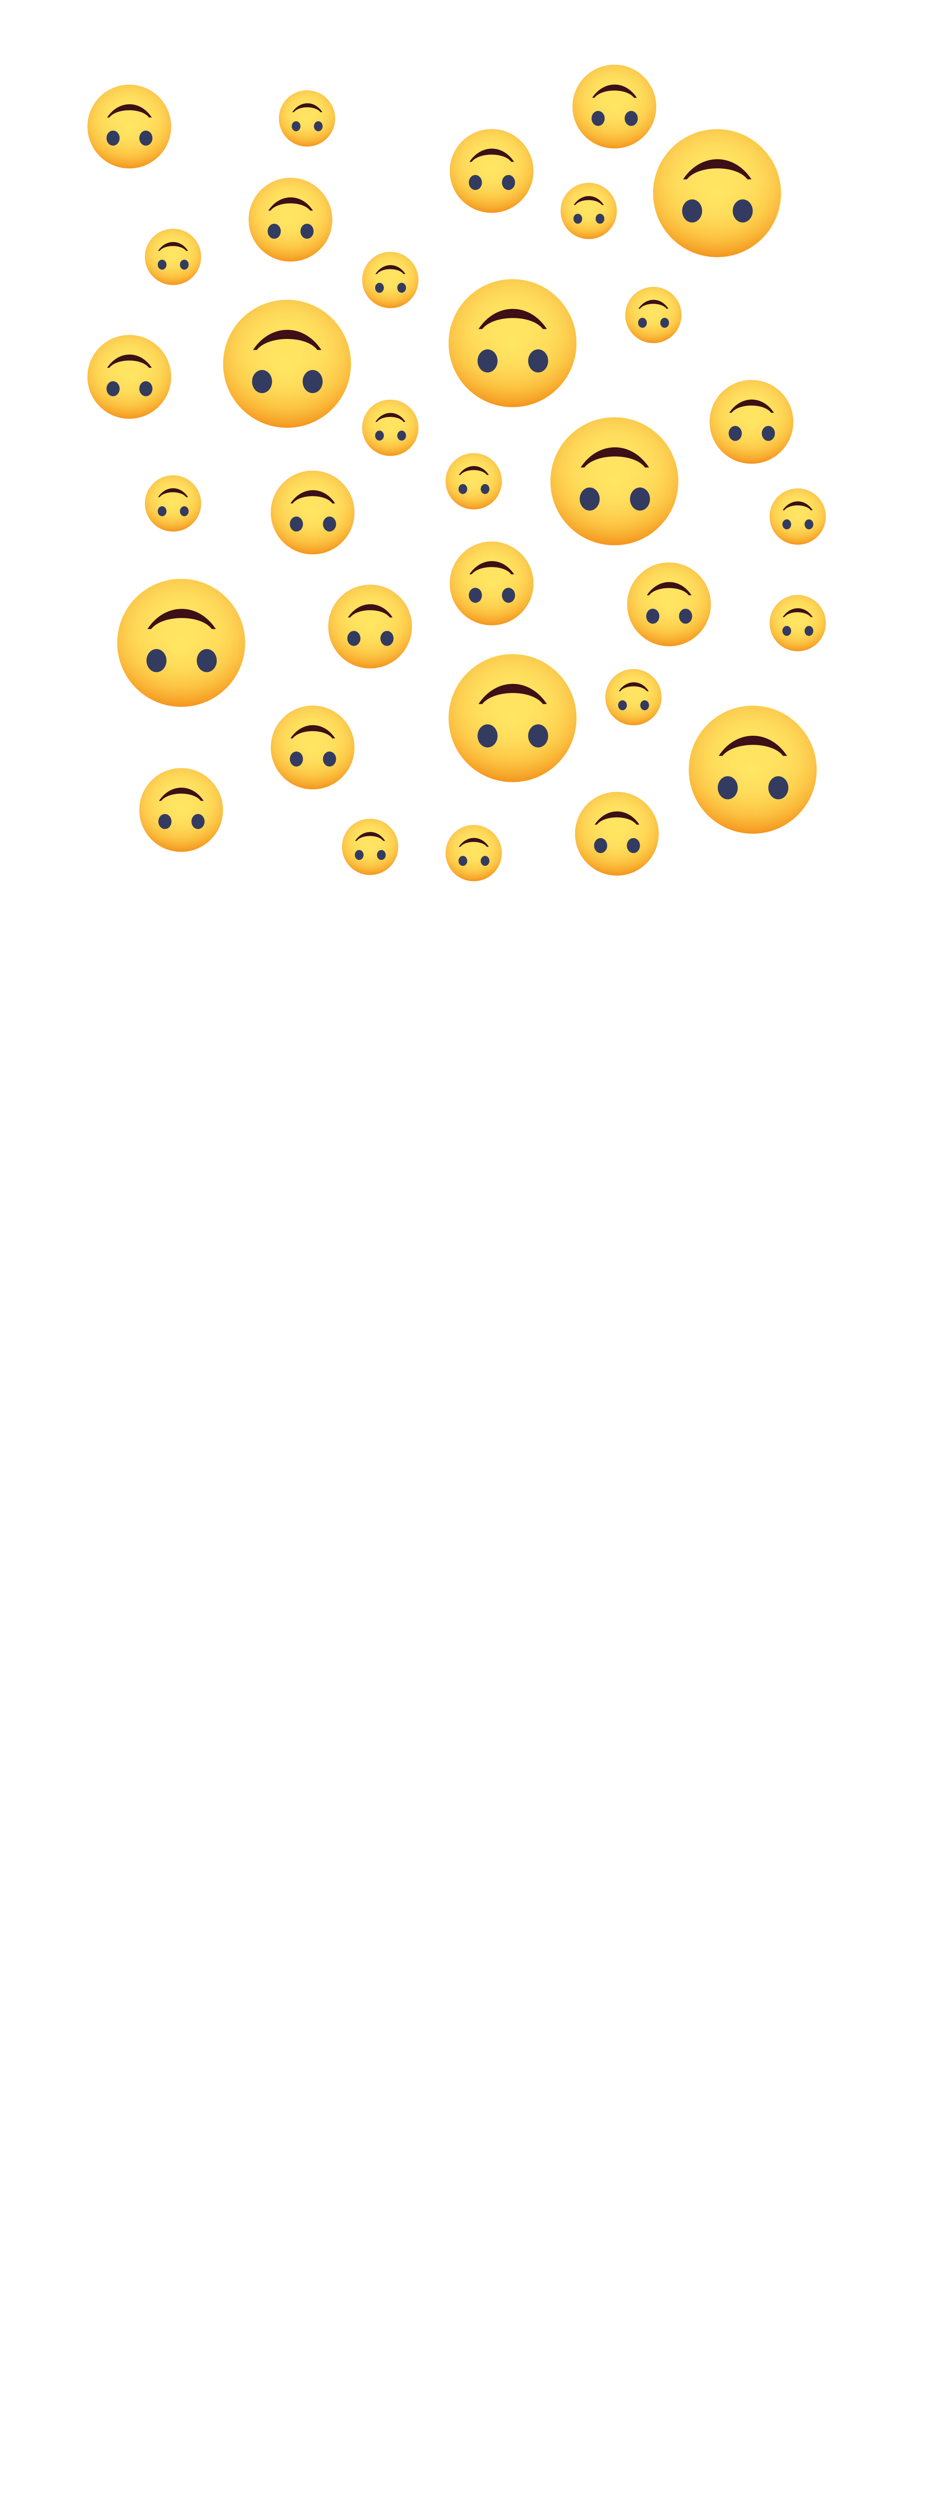 <?xml version="1.0" encoding="utf-8"?>
<!-- Generator: Adobe Illustrator 23.1.1, SVG Export Plug-In . SVG Version: 6.00 Build 0)  -->
<svg version="1.1" id="smileys" xmlns="http://www.w3.org/2000/svg" xmlns:xlink="http://www.w3.org/1999/xlink" x="0px" y="0px"
     viewBox="0 0 300 800" style="enable-background:new 0 0 300 300;" xml:space="preserve">
<style type="text/css">
	.st0{fill:url(#SVGID_1_);}
	.st1{fill:url(#SVGID_2_);}
	.st2{opacity:0.27;fill:url(#SVGID_3_);enable-background:new    ;}
	.st3{fill:#343B61;}
	.st4{fill:#3C1016;}
	.st5{fill:url(#SVGID_4_);}
	.st6{fill:url(#SVGID_5_);}
	.st7{opacity:0.27;fill:url(#SVGID_6_);enable-background:new    ;}
	.st8{fill:url(#SVGID_7_);}
	.st9{fill:url(#SVGID_8_);}
	.st10{opacity:0.27;fill:url(#SVGID_9_);enable-background:new    ;}
	.st11{fill:url(#SVGID_10_);}
	.st12{fill:url(#SVGID_11_);}
	.st13{opacity:0.27;fill:url(#SVGID_12_);enable-background:new    ;}
	.st14{fill:url(#SVGID_13_);}
	.st15{fill:url(#SVGID_14_);}
	.st16{opacity:0.27;fill:url(#SVGID_15_);enable-background:new    ;}
	.st17{fill:url(#SVGID_16_);}
	.st18{fill:url(#SVGID_17_);}
	.st19{opacity:0.27;fill:url(#SVGID_18_);enable-background:new    ;}
	.st20{fill:url(#SVGID_19_);}
	.st21{fill:url(#SVGID_20_);}
	.st22{opacity:0.27;fill:url(#SVGID_21_);enable-background:new    ;}
	.st23{fill:url(#SVGID_22_);}
	.st24{fill:url(#SVGID_23_);}
	.st25{opacity:0.27;fill:url(#SVGID_24_);enable-background:new    ;}
	.st26{fill:url(#SVGID_25_);}
	.st27{fill:url(#SVGID_26_);}
	.st28{opacity:0.27;fill:url(#SVGID_27_);enable-background:new    ;}
	.st29{fill:url(#SVGID_28_);}
	.st30{fill:url(#SVGID_29_);}
	.st31{opacity:0.27;fill:url(#SVGID_30_);enable-background:new    ;}
	.st32{fill:url(#SVGID_31_);}
	.st33{fill:url(#SVGID_32_);}
	.st34{opacity:0.27;fill:url(#SVGID_33_);enable-background:new    ;}
	.st35{fill:url(#SVGID_34_);}
	.st36{fill:url(#SVGID_35_);}
	.st37{opacity:0.27;fill:url(#SVGID_36_);enable-background:new    ;}
	.st38{fill:url(#SVGID_37_);}
	.st39{fill:url(#SVGID_38_);}
	.st40{opacity:0.27;fill:url(#SVGID_39_);enable-background:new    ;}
	.st41{fill:url(#SVGID_40_);}
	.st42{fill:url(#SVGID_41_);}
	.st43{opacity:0.27;fill:url(#SVGID_42_);enable-background:new    ;}
	.st44{fill:url(#SVGID_43_);}
	.st45{fill:url(#SVGID_44_);}
	.st46{opacity:0.27;fill:url(#SVGID_45_);enable-background:new    ;}
	.st47{fill:url(#SVGID_46_);}
	.st48{fill:url(#SVGID_47_);}
	.st49{opacity:0.27;fill:url(#SVGID_48_);enable-background:new    ;}
	.st50{fill:url(#SVGID_49_);}
	.st51{fill:url(#SVGID_50_);}
	.st52{opacity:0.27;fill:url(#SVGID_51_);enable-background:new    ;}
	.st53{fill:url(#SVGID_52_);}
	.st54{fill:url(#SVGID_53_);}
	.st55{opacity:0.27;fill:url(#SVGID_54_);enable-background:new    ;}
	.st56{fill:url(#SVGID_55_);}
	.st57{fill:url(#SVGID_56_);}
	.st58{opacity:0.27;fill:url(#SVGID_57_);enable-background:new    ;}
	.st59{fill:url(#SVGID_58_);}
	.st60{fill:url(#SVGID_59_);}
	.st61{opacity:0.27;fill:url(#SVGID_60_);enable-background:new    ;}
	.st62{fill:url(#SVGID_61_);}
	.st63{fill:url(#SVGID_62_);}
	.st64{opacity:0.27;fill:url(#SVGID_63_);enable-background:new    ;}
	.st65{fill:url(#SVGID_64_);}
	.st66{fill:url(#SVGID_65_);}
	.st67{opacity:0.27;fill:url(#SVGID_66_);enable-background:new    ;}
	.st68{fill:url(#SVGID_67_);}
	.st69{fill:url(#SVGID_68_);}
	.st70{opacity:0.27;fill:url(#SVGID_69_);enable-background:new    ;}
	.st71{fill:url(#SVGID_70_);}
	.st72{fill:url(#SVGID_71_);}
	.st73{opacity:0.27;fill:url(#SVGID_72_);enable-background:new    ;}
	.st74{fill:url(#SVGID_73_);}
	.st75{fill:url(#SVGID_74_);}
	.st76{opacity:0.27;fill:url(#SVGID_75_);enable-background:new    ;}
	.st77{fill:url(#SVGID_76_);}
	.st78{fill:url(#SVGID_77_);}
	.st79{opacity:0.27;fill:url(#SVGID_78_);enable-background:new    ;}
	.st80{fill:url(#SVGID_79_);}
	.st81{fill:url(#SVGID_80_);}
	.st82{opacity:0.27;fill:url(#SVGID_81_);enable-background:new    ;}
	.st83{fill:url(#SVGID_82_);}
	.st84{fill:url(#SVGID_83_);}
	.st85{opacity:0.27;fill:url(#SVGID_84_);enable-background:new    ;}
	.st86{fill:url(#SVGID_85_);}
	.st87{fill:url(#SVGID_86_);}
	.st88{opacity:0.27;fill:url(#SVGID_87_);enable-background:new    ;}
	.st89{fill:url(#SVGID_88_);}
	.st90{fill:url(#SVGID_89_);}
	.st91{opacity:0.27;fill:url(#SVGID_90_);enable-background:new    ;}
	.st92{fill:url(#SVGID_91_);}
	.st93{fill:url(#SVGID_92_);}
	.st94{opacity:0.27;fill:url(#SVGID_93_);enable-background:new    ;}
	.st95{fill:url(#SVGID_94_);}
	.st96{fill:url(#SVGID_95_);}
	.st97{opacity:0.27;fill:url(#SVGID_96_);enable-background:new    ;}
	.st98{fill:url(#SVGID_97_);}
	.st99{fill:url(#SVGID_98_);}
	.st100{opacity:0.27;fill:url(#SVGID_99_);enable-background:new    ;}
</style>
  <g class="smile">
		<linearGradient id="SVGID_1_" gradientUnits="userSpaceOnUse" x1="151.662" y1="38.019" x2="151.662" y2="20.012" gradientTransform="matrix(1 0 0 -1 0 302)">
		<stop  offset="0" style="stop-color:#FFE664"/>
      <stop  offset="0.252" style="stop-color:#FFE161"/>
      <stop  offset="0.461" style="stop-color:#FFD957"/>
      <stop  offset="0.655" style="stop-color:#FECB48"/>
      <stop  offset="0.839" style="stop-color:#FAB533"/>
      <stop  offset="1" style="stop-color:#F59C21"/>
	</linearGradient>
    <circle class="st0" cx="151.7" cy="273" r="9"/>
    <radialGradient id="SVGID_2_" cx="161.196" cy="33.053" r="7.938" gradientTransform="matrix(1.132 0 0 -1.132 -30.89 310.4)" gradientUnits="userSpaceOnUse">
		<stop  offset="0" style="stop-color:#FFE664"/>
      <stop  offset="0.92" style="stop-color:#FFE664;stop-opacity:8.018488e-02"/>
      <stop  offset="1" style="stop-color:#FFE664;stop-opacity:0"/>
	</radialGradient>
    <circle class="st1" cx="151.6" cy="273" r="9"/>
    <radialGradient id="SVGID_3_" cx="161.196" cy="33.041" r="7.938" gradientTransform="matrix(1.132 0 0 -1.132 -30.89 310.4)" gradientUnits="userSpaceOnUse">
		<stop  offset="0" style="stop-color:#FFE664;stop-opacity:0"/>
      <stop  offset="0.301" style="stop-color:#FFE161;stop-opacity:0.301"/>
      <stop  offset="0.486" style="stop-color:#FFDA5A;stop-opacity:0.486"/>
      <stop  offset="0.639" style="stop-color:#FECC4E;stop-opacity:0.639"/>
      <stop  offset="0.775" style="stop-color:#FAB73A;stop-opacity:0.775"/>
      <stop  offset="0.898" style="stop-color:#F59B27;stop-opacity:0.898"/>
      <stop  offset="1" style="stop-color:#F0801A"/>
	</radialGradient>
    <circle class="st2" cx="151.6" cy="273" r="9"/>
    <ellipse class="st3" cx="148.2" cy="275.5" rx="1.4" ry="1.6"/>
    <ellipse class="st3" cx="155.3" cy="275.5" rx="1.4" ry="1.6"/>
    <path class="st4" d="M146.9,271c2.4-3.7,7.1-3.9,9.6,0h-0.6c-1.6-2.1-6.9-2.1-8.5,0H146.9z"/>
</g>

  <g class="smile">
		<linearGradient id="SVGID_4_" gradientUnits="userSpaceOnUse" x1="202.848" y1="87.859" x2="202.848" y2="69.852" gradientTransform="matrix(1 0 0 -1 0 302)">
		<stop  offset="0" style="stop-color:#FFE664"/>
      <stop  offset="0.252" style="stop-color:#FFE161"/>
      <stop  offset="0.461" style="stop-color:#FFD957"/>
      <stop  offset="0.655" style="stop-color:#FECB48"/>
      <stop  offset="0.839" style="stop-color:#FAB533"/>
      <stop  offset="1" style="stop-color:#F59C21"/>
	</linearGradient>
    <circle class="st5" cx="202.8" cy="223.1" r="9"/>
    <radialGradient id="SVGID_5_" cx="206.397" cy="77.066" r="7.938" gradientTransform="matrix(1.132 0 0 -1.132 -30.89 310.4)" gradientUnits="userSpaceOnUse">
		<stop  offset="0" style="stop-color:#FFE664"/>
      <stop  offset="0.92" style="stop-color:#FFE664;stop-opacity:8.018488e-02"/>
      <stop  offset="1" style="stop-color:#FFE664;stop-opacity:0"/>
	</radialGradient>
    <circle class="st6" cx="202.8" cy="223.1" r="9"/>
    <radialGradient id="SVGID_6_" cx="206.397" cy="77.053" r="7.938" gradientTransform="matrix(1.132 0 0 -1.132 -30.89 310.4)" gradientUnits="userSpaceOnUse">
		<stop  offset="0" style="stop-color:#FFE664;stop-opacity:0"/>
      <stop  offset="0.301" style="stop-color:#FFE161;stop-opacity:0.301"/>
      <stop  offset="0.486" style="stop-color:#FFDA5A;stop-opacity:0.486"/>
      <stop  offset="0.639" style="stop-color:#FECC4E;stop-opacity:0.639"/>
      <stop  offset="0.775" style="stop-color:#FAB73A;stop-opacity:0.775"/>
      <stop  offset="0.898" style="stop-color:#F59B27;stop-opacity:0.898"/>
      <stop  offset="1" style="stop-color:#F0801A"/>
	</radialGradient>
    <circle class="st7" cx="202.8" cy="223.1" r="9"/>
    <ellipse class="st3" cx="199.3" cy="225.7" rx="1.4" ry="1.6"/>
    <ellipse class="st3" cx="206.4" cy="225.7" rx="1.4" ry="1.6"/>
    <path class="st4" d="M198.1,221.2c2.4-3.7,7.1-3.9,9.6,0h-0.6c-1.6-2.1-6.9-2.1-8.5,0H198.1z"/>
</g>

  <g class="smile">
		<linearGradient id="SVGID_7_" gradientUnits="userSpaceOnUse" x1="124.954" y1="174.091" x2="124.954" y2="156.084" gradientTransform="matrix(1 0 0 -1 0 302)">
		<stop  offset="0" style="stop-color:#FFE664"/>
      <stop  offset="0.252" style="stop-color:#FFE161"/>
      <stop  offset="0.461" style="stop-color:#FFD957"/>
      <stop  offset="0.655" style="stop-color:#FECB48"/>
      <stop  offset="0.839" style="stop-color:#FAB533"/>
      <stop  offset="1" style="stop-color:#F59C21"/>
	</linearGradient>
    <circle class="st8" cx="125" cy="136.9" r="9"/>
    <radialGradient id="SVGID_8_" cx="137.611" cy="153.215" r="7.938" gradientTransform="matrix(1.132 0 0 -1.132 -30.89 310.4)" gradientUnits="userSpaceOnUse">
		<stop  offset="0" style="stop-color:#FFE664"/>
      <stop  offset="0.92" style="stop-color:#FFE664;stop-opacity:8.018488e-02"/>
      <stop  offset="1" style="stop-color:#FFE664;stop-opacity:0"/>
	</radialGradient>
    <circle class="st9" cx="124.9" cy="136.9" r="9"/>
    <radialGradient id="SVGID_9_" cx="137.611" cy="153.203" r="7.938" gradientTransform="matrix(1.132 0 0 -1.132 -30.89 310.4)" gradientUnits="userSpaceOnUse">
		<stop  offset="0" style="stop-color:#FFE664;stop-opacity:0"/>
      <stop  offset="0.301" style="stop-color:#FFE161;stop-opacity:0.301"/>
      <stop  offset="0.486" style="stop-color:#FFDA5A;stop-opacity:0.486"/>
      <stop  offset="0.639" style="stop-color:#FECC4E;stop-opacity:0.639"/>
      <stop  offset="0.775" style="stop-color:#FAB73A;stop-opacity:0.775"/>
      <stop  offset="0.898" style="stop-color:#F59B27;stop-opacity:0.898"/>
      <stop  offset="1" style="stop-color:#F0801A"/>
	</radialGradient>
    <circle class="st10" cx="124.9" cy="136.9" r="9"/>
    <ellipse class="st3" cx="121.5" cy="139.4" rx="1.4" ry="1.6"/>
    <ellipse class="st3" cx="128.6" cy="139.4" rx="1.4" ry="1.6"/>
    <path class="st4" d="M120.2,135c2.4-3.7,7.1-3.9,9.6,0h-0.6c-1.6-2.1-6.9-2.1-8.5,0H120.2z"/>
</g>

  <g class="smile">
		<linearGradient id="SVGID_10_" gradientUnits="userSpaceOnUse" x1="255.426" y1="111.582" x2="255.426" y2="93.575" gradientTransform="matrix(1 0 0 -1 0 302)">
		<stop  offset="0" style="stop-color:#FFE664"/>
      <stop  offset="0.252" style="stop-color:#FFE161"/>
      <stop  offset="0.461" style="stop-color:#FFD957"/>
      <stop  offset="0.655" style="stop-color:#FECB48"/>
      <stop  offset="0.839" style="stop-color:#FAB533"/>
      <stop  offset="1" style="stop-color:#F59C21"/>
	</linearGradient>
    <circle class="st11" cx="255.4" cy="199.4" r="9"/>
    <radialGradient id="SVGID_11_" cx="252.828" cy="98.015" r="7.938" gradientTransform="matrix(1.132 0 0 -1.132 -30.89 310.4)" gradientUnits="userSpaceOnUse">
		<stop  offset="0" style="stop-color:#FFE664"/>
      <stop  offset="0.92" style="stop-color:#FFE664;stop-opacity:8.018488e-02"/>
      <stop  offset="1" style="stop-color:#FFE664;stop-opacity:0"/>
	</radialGradient>
    <circle class="st12" cx="255.4" cy="199.4" r="9"/>
    <radialGradient id="SVGID_12_" cx="252.828" cy="98.003" r="7.938" gradientTransform="matrix(1.132 0 0 -1.132 -30.89 310.4)" gradientUnits="userSpaceOnUse">
		<stop  offset="0" style="stop-color:#FFE664;stop-opacity:0"/>
      <stop  offset="0.301" style="stop-color:#FFE161;stop-opacity:0.301"/>
      <stop  offset="0.486" style="stop-color:#FFDA5A;stop-opacity:0.486"/>
      <stop  offset="0.639" style="stop-color:#FECC4E;stop-opacity:0.639"/>
      <stop  offset="0.775" style="stop-color:#FAB73A;stop-opacity:0.775"/>
      <stop  offset="0.898" style="stop-color:#F59B27;stop-opacity:0.898"/>
      <stop  offset="1" style="stop-color:#F0801A"/>
	</radialGradient>
    <circle class="st13" cx="255.4" cy="199.4" r="9"/>
    <ellipse class="st3" cx="251.9" cy="201.9" rx="1.4" ry="1.6"/>
    <ellipse class="st3" cx="259" cy="201.9" rx="1.4" ry="1.6"/>
    <path class="st4" d="M250.6,197.5c2.4-3.7,7.1-3.9,9.6,0h-0.6c-1.6-2.1-6.9-2.1-8.5,0H250.6z"/>
</g>

  <g class="smile">
		<linearGradient id="SVGID_13_" gradientUnits="userSpaceOnUse" x1="55.364" y1="228.778" x2="55.364" y2="210.771" gradientTransform="matrix(1 0 0 -1 0 302)">
		<stop  offset="0" style="stop-color:#FFE664"/>
      <stop  offset="0.252" style="stop-color:#FFE161"/>
      <stop  offset="0.461" style="stop-color:#FFD957"/>
      <stop  offset="0.655" style="stop-color:#FECB48"/>
      <stop  offset="0.839" style="stop-color:#FAB533"/>
      <stop  offset="1" style="stop-color:#F59C21"/>
	</linearGradient>
    <circle class="st14" cx="55.4" cy="82.2" r="9"/>
    <radialGradient id="SVGID_14_" cx="76.157" cy="201.509" r="7.938" gradientTransform="matrix(1.132 0 0 -1.132 -30.89 310.4)" gradientUnits="userSpaceOnUse">
		<stop  offset="0" style="stop-color:#FFE664"/>
      <stop  offset="0.92" style="stop-color:#FFE664;stop-opacity:8.018488e-02"/>
      <stop  offset="1" style="stop-color:#FFE664;stop-opacity:0"/>
	</radialGradient>
    <circle class="st15" cx="55.4" cy="82.2" r="9"/>
    <radialGradient id="SVGID_15_" cx="76.157" cy="201.497" r="7.938" gradientTransform="matrix(1.132 0 0 -1.132 -30.89 310.4)" gradientUnits="userSpaceOnUse">
		<stop  offset="0" style="stop-color:#FFE664;stop-opacity:0"/>
      <stop  offset="0.301" style="stop-color:#FFE161;stop-opacity:0.301"/>
      <stop  offset="0.486" style="stop-color:#FFDA5A;stop-opacity:0.486"/>
      <stop  offset="0.639" style="stop-color:#FECC4E;stop-opacity:0.639"/>
      <stop  offset="0.775" style="stop-color:#FAB73A;stop-opacity:0.775"/>
      <stop  offset="0.898" style="stop-color:#F59B27;stop-opacity:0.898"/>
      <stop  offset="1" style="stop-color:#F0801A"/>
	</radialGradient>
    <circle class="st16" cx="55.4" cy="82.2" r="9"/>
    <ellipse class="st3" cx="51.9" cy="84.7" rx="1.4" ry="1.6"/>
    <ellipse class="st3" cx="59" cy="84.7" rx="1.4" ry="1.6"/>
    <path class="st4" d="M50.6,80.3c2.4-3.7,7.1-3.9,9.6,0h-0.6c-1.6-2.1-6.9-2.1-8.5,0H50.6z"/>
</g>

  <g class="smile">
		<linearGradient id="SVGID_16_" gradientUnits="userSpaceOnUse" x1="188.508" y1="243.475" x2="188.508" y2="225.469" gradientTransform="matrix(1 0 0 -1 0 302)">
		<stop  offset="0" style="stop-color:#FFE664"/>
      <stop  offset="0.252" style="stop-color:#FFE161"/>
      <stop  offset="0.461" style="stop-color:#FFD957"/>
      <stop  offset="0.655" style="stop-color:#FECB48"/>
      <stop  offset="0.839" style="stop-color:#FAB533"/>
      <stop  offset="1" style="stop-color:#F59C21"/>
	</linearGradient>
    <circle class="st17" cx="188.5" cy="67.5" r="9"/>
    <radialGradient id="SVGID_17_" cx="193.734" cy="214.488" r="7.938" gradientTransform="matrix(1.132 0 0 -1.132 -30.89 310.4)" gradientUnits="userSpaceOnUse">
		<stop  offset="0" style="stop-color:#FFE664"/>
      <stop  offset="0.92" style="stop-color:#FFE664;stop-opacity:8.018488e-02"/>
      <stop  offset="1" style="stop-color:#FFE664;stop-opacity:0"/>
	</radialGradient>
    <circle class="st18" cx="188.5" cy="67.5" r="9"/>
    <radialGradient id="SVGID_18_" cx="193.734" cy="214.475" r="7.938" gradientTransform="matrix(1.132 0 0 -1.132 -30.89 310.4)" gradientUnits="userSpaceOnUse">
		<stop  offset="0" style="stop-color:#FFE664;stop-opacity:0"/>
      <stop  offset="0.301" style="stop-color:#FFE161;stop-opacity:0.301"/>
      <stop  offset="0.486" style="stop-color:#FFDA5A;stop-opacity:0.486"/>
      <stop  offset="0.639" style="stop-color:#FECC4E;stop-opacity:0.639"/>
      <stop  offset="0.775" style="stop-color:#FAB73A;stop-opacity:0.775"/>
      <stop  offset="0.898" style="stop-color:#F59B27;stop-opacity:0.898"/>
      <stop  offset="1" style="stop-color:#F0801A"/>
	</radialGradient>
    <circle class="st19" cx="188.5" cy="67.5" r="9"/>
    <ellipse class="st3" cx="185" cy="70" rx="1.4" ry="1.6"/>
    <ellipse class="st3" cx="192.1" cy="70" rx="1.4" ry="1.6"/>
    <path class="st4" d="M183.7,65.6c2.4-3.7,7.1-3.9,9.6,0h-0.6c-1.6-2.1-6.9-2.1-8.5,0H183.7z"/>
</g>

  <g class="smile">
		<linearGradient id="SVGID_19_" gradientUnits="userSpaceOnUse" x1="98.341" y1="273.114" x2="98.341" y2="255.107" gradientTransform="matrix(1 0 0 -1 0 302)">
		<stop  offset="0" style="stop-color:#FFE664"/>
      <stop  offset="0.252" style="stop-color:#FFE161"/>
      <stop  offset="0.461" style="stop-color:#FFD957"/>
      <stop  offset="0.655" style="stop-color:#FECB48"/>
      <stop  offset="0.839" style="stop-color:#FAB533"/>
      <stop  offset="1" style="stop-color:#F59C21"/>
	</linearGradient>
    <circle class="st20" cx="98.3" cy="37.9" r="9"/>
    <radialGradient id="SVGID_20_" cx="114.11" cy="240.661" r="7.938" gradientTransform="matrix(1.132 0 0 -1.132 -30.89 310.4)" gradientUnits="userSpaceOnUse">
		<stop  offset="0" style="stop-color:#FFE664"/>
      <stop  offset="0.92" style="stop-color:#FFE664;stop-opacity:8.018488e-02"/>
      <stop  offset="1" style="stop-color:#FFE664;stop-opacity:0"/>
	</radialGradient>
    <circle class="st21" cx="98.3" cy="37.9" r="9"/>
    <radialGradient id="SVGID_21_" cx="114.11" cy="240.649" r="7.938" gradientTransform="matrix(1.132 0 0 -1.132 -30.89 310.4)" gradientUnits="userSpaceOnUse">
		<stop  offset="0" style="stop-color:#FFE664;stop-opacity:0"/>
      <stop  offset="0.301" style="stop-color:#FFE161;stop-opacity:0.301"/>
      <stop  offset="0.486" style="stop-color:#FFDA5A;stop-opacity:0.486"/>
      <stop  offset="0.639" style="stop-color:#FECC4E;stop-opacity:0.639"/>
      <stop  offset="0.775" style="stop-color:#FAB73A;stop-opacity:0.775"/>
      <stop  offset="0.898" style="stop-color:#F59B27;stop-opacity:0.898"/>
      <stop  offset="1" style="stop-color:#F0801A"/>
	</radialGradient>
    <circle class="st22" cx="98.3" cy="37.9" r="9"/>
    <ellipse class="st3" cx="94.8" cy="40.4" rx="1.4" ry="1.6"/>
    <ellipse class="st3" cx="101.9" cy="40.4" rx="1.4" ry="1.6"/>
    <path class="st4" d="M93.6,35.9c2.4-3.7,7.1-3.9,9.6,0h-0.6c-1.6-2.1-6.9-2.1-8.5,0H93.6z"/>
</g>

  <g class="smile">
		<linearGradient id="SVGID_22_" gradientUnits="userSpaceOnUse" x1="124.954" y1="221.409" x2="124.954" y2="203.402" gradientTransform="matrix(1 0 0 -1 0 302)">
		<stop  offset="0" style="stop-color:#FFE664"/>
      <stop  offset="0.252" style="stop-color:#FFE161"/>
      <stop  offset="0.461" style="stop-color:#FFD957"/>
      <stop  offset="0.655" style="stop-color:#FECB48"/>
      <stop  offset="0.839" style="stop-color:#FAB533"/>
      <stop  offset="1" style="stop-color:#F59C21"/>
	</linearGradient>
    <circle class="st23" cx="125" cy="89.6" r="9"/>
    <radialGradient id="SVGID_23_" cx="137.611" cy="195.001" r="7.938" gradientTransform="matrix(1.132 0 0 -1.132 -30.89 310.4)" gradientUnits="userSpaceOnUse">
		<stop  offset="0" style="stop-color:#FFE664"/>
      <stop  offset="0.92" style="stop-color:#FFE664;stop-opacity:8.018488e-02"/>
      <stop  offset="1" style="stop-color:#FFE664;stop-opacity:0"/>
	</radialGradient>
    <circle class="st24" cx="124.9" cy="89.6" r="9"/>
    <radialGradient id="SVGID_24_" cx="137.611" cy="194.989" r="7.938" gradientTransform="matrix(1.132 0 0 -1.132 -30.89 310.4)" gradientUnits="userSpaceOnUse">
		<stop  offset="0" style="stop-color:#FFE664;stop-opacity:0"/>
      <stop  offset="0.301" style="stop-color:#FFE161;stop-opacity:0.301"/>
      <stop  offset="0.486" style="stop-color:#FFDA5A;stop-opacity:0.486"/>
      <stop  offset="0.639" style="stop-color:#FECC4E;stop-opacity:0.639"/>
      <stop  offset="0.775" style="stop-color:#FAB73A;stop-opacity:0.775"/>
      <stop  offset="0.898" style="stop-color:#F59B27;stop-opacity:0.898"/>
      <stop  offset="1" style="stop-color:#F0801A"/>
	</radialGradient>
    <circle class="st25" cx="124.9" cy="89.6" r="9"/>
    <ellipse class="st3" cx="121.5" cy="92.1" rx="1.4" ry="1.6"/>
    <ellipse class="st3" cx="128.6" cy="92.1" rx="1.4" ry="1.6"/>
    <path class="st4" d="M120.2,87.7c2.4-3.7,7.1-3.9,9.6,0h-0.6c-1.6-2.1-6.9-2.1-8.5,0H120.2z"/>
</g>

  <g class="smile">
		<linearGradient id="SVGID_25_" gradientUnits="userSpaceOnUse" x1="151.662" y1="157.03" x2="151.662" y2="139.024" gradientTransform="matrix(1 0 0 -1 0 302)">
		<stop  offset="0" style="stop-color:#FFE664"/>
      <stop  offset="0.252" style="stop-color:#FFE161"/>
      <stop  offset="0.461" style="stop-color:#FFD957"/>
      <stop  offset="0.655" style="stop-color:#FECB48"/>
      <stop  offset="0.839" style="stop-color:#FAB533"/>
      <stop  offset="1" style="stop-color:#F59C21"/>
	</linearGradient>
    <circle class="st26" cx="151.7" cy="154" r="9"/>
    <radialGradient id="SVGID_26_" cx="161.196" cy="138.15" r="7.938" gradientTransform="matrix(1.132 0 0 -1.132 -30.89 310.4)" gradientUnits="userSpaceOnUse">
		<stop  offset="0" style="stop-color:#FFE664"/>
      <stop  offset="0.92" style="stop-color:#FFE664;stop-opacity:8.018488e-02"/>
      <stop  offset="1" style="stop-color:#FFE664;stop-opacity:0"/>
	</radialGradient>
    <circle class="st27" cx="151.6" cy="154" r="9"/>
    <radialGradient id="SVGID_27_" cx="161.196" cy="138.137" r="7.938" gradientTransform="matrix(1.132 0 0 -1.132 -30.89 310.4)" gradientUnits="userSpaceOnUse">
		<stop  offset="0" style="stop-color:#FFE664;stop-opacity:0"/>
      <stop  offset="0.301" style="stop-color:#FFE161;stop-opacity:0.301"/>
      <stop  offset="0.486" style="stop-color:#FFDA5A;stop-opacity:0.486"/>
      <stop  offset="0.639" style="stop-color:#FECC4E;stop-opacity:0.639"/>
      <stop  offset="0.775" style="stop-color:#FAB73A;stop-opacity:0.775"/>
      <stop  offset="0.898" style="stop-color:#F59B27;stop-opacity:0.898"/>
      <stop  offset="1" style="stop-color:#F0801A"/>
	</radialGradient>
    <circle class="st28" cx="151.6" cy="154" r="9"/>
    <ellipse class="st3" cx="148.2" cy="156.5" rx="1.4" ry="1.6"/>
    <ellipse class="st3" cx="155.3" cy="156.5" rx="1.4" ry="1.6"/>
    <path class="st4" d="M146.9,152c2.4-3.7,7.1-3.9,9.6,0h-0.6c-1.6-2.1-6.9-2.1-8.5,0H146.9z"/>
</g>

  <g class="smile">
		<linearGradient id="SVGID_28_" gradientUnits="userSpaceOnUse" x1="209.188" y1="210.22" x2="209.188" y2="192.213" gradientTransform="matrix(1 0 0 -1 0 302)">
		<stop  offset="0" style="stop-color:#FFE664"/>
      <stop  offset="0.252" style="stop-color:#FFE161"/>
      <stop  offset="0.461" style="stop-color:#FFD957"/>
      <stop  offset="0.655" style="stop-color:#FECB48"/>
      <stop  offset="0.839" style="stop-color:#FAB533"/>
      <stop  offset="1" style="stop-color:#F59C21"/>
	</linearGradient>
    <circle class="st29" cx="209.2" cy="100.8" r="9"/>
    <radialGradient id="SVGID_29_" cx="211.996" cy="185.121" r="7.938" gradientTransform="matrix(1.132 0 0 -1.132 -30.89 310.4)" gradientUnits="userSpaceOnUse">
		<stop  offset="0" style="stop-color:#FFE664"/>
      <stop  offset="0.92" style="stop-color:#FFE664;stop-opacity:8.018488e-02"/>
      <stop  offset="1" style="stop-color:#FFE664;stop-opacity:0"/>
	</radialGradient>
    <circle class="st30" cx="209.2" cy="100.8" r="9"/>
    <radialGradient id="SVGID_30_" cx="211.996" cy="185.108" r="7.938" gradientTransform="matrix(1.132 0 0 -1.132 -30.89 310.4)" gradientUnits="userSpaceOnUse">
		<stop  offset="0" style="stop-color:#FFE664;stop-opacity:0"/>
      <stop  offset="0.301" style="stop-color:#FFE161;stop-opacity:0.301"/>
      <stop  offset="0.486" style="stop-color:#FFDA5A;stop-opacity:0.486"/>
      <stop  offset="0.639" style="stop-color:#FECC4E;stop-opacity:0.639"/>
      <stop  offset="0.775" style="stop-color:#FAB73A;stop-opacity:0.775"/>
      <stop  offset="0.898" style="stop-color:#F59B27;stop-opacity:0.898"/>
      <stop  offset="1" style="stop-color:#F0801A"/>
	</radialGradient>
    <circle class="st31" cx="209.2" cy="100.8" r="9"/>
    <ellipse class="st3" cx="205.7" cy="103.3" rx="1.4" ry="1.6"/>
    <ellipse class="st3" cx="212.8" cy="103.3" rx="1.4" ry="1.6"/>
    <path class="st4" d="M204.4,98.8c2.4-3.7,7.1-3.9,9.6,0h-0.6c-1.6-2.1-6.9-2.1-8.5,0H204.4z"/>
</g>

  <g class="smile">
		<linearGradient id="SVGID_31_" gradientUnits="userSpaceOnUse" x1="118.51" y1="39.959" x2="118.51" y2="21.952" gradientTransform="matrix(1 0 0 -1 0 302)">
		<stop  offset="0" style="stop-color:#FFE664"/>
      <stop  offset="0.252" style="stop-color:#FFE161"/>
      <stop  offset="0.461" style="stop-color:#FFD957"/>
      <stop  offset="0.655" style="stop-color:#FECB48"/>
      <stop  offset="0.839" style="stop-color:#FAB533"/>
      <stop  offset="1" style="stop-color:#F59C21"/>
	</linearGradient>
    <circle class="st32" cx="118.5" cy="271" r="9"/>
    <radialGradient id="SVGID_32_" cx="131.92" cy="34.766" r="7.938" gradientTransform="matrix(1.132 0 0 -1.132 -30.89 310.4)" gradientUnits="userSpaceOnUse">
		<stop  offset="0" style="stop-color:#FFE664"/>
      <stop  offset="0.92" style="stop-color:#FFE664;stop-opacity:8.018488e-02"/>
      <stop  offset="1" style="stop-color:#FFE664;stop-opacity:0"/>
	</radialGradient>
    <circle class="st33" cx="118.5" cy="271" r="9"/>
    <radialGradient id="SVGID_33_" cx="131.92" cy="34.754" r="7.938" gradientTransform="matrix(1.132 0 0 -1.132 -30.89 310.4)" gradientUnits="userSpaceOnUse">
		<stop  offset="0" style="stop-color:#FFE664;stop-opacity:0"/>
      <stop  offset="0.301" style="stop-color:#FFE161;stop-opacity:0.301"/>
      <stop  offset="0.486" style="stop-color:#FFDA5A;stop-opacity:0.486"/>
      <stop  offset="0.639" style="stop-color:#FECC4E;stop-opacity:0.639"/>
      <stop  offset="0.775" style="stop-color:#FAB73A;stop-opacity:0.775"/>
      <stop  offset="0.898" style="stop-color:#F59B27;stop-opacity:0.898"/>
      <stop  offset="1" style="stop-color:#F0801A"/>
	</radialGradient>
    <circle class="st34" cx="118.5" cy="271" r="9"/>
    <ellipse class="st3" cx="115" cy="273.6" rx="1.4" ry="1.6"/>
    <ellipse class="st3" cx="122.1" cy="273.6" rx="1.4" ry="1.6"/>
    <path class="st4" d="M113.7,269.1c2.4-3.7,7.1-3.9,9.6,0h-0.6c-1.6-2.1-6.9-2.1-8.5,0H113.7z"/>
</g>

  <g class="smile">
		<linearGradient id="SVGID_34_" gradientUnits="userSpaceOnUse" x1="55.364" y1="149.914" x2="55.364" y2="131.907" gradientTransform="matrix(1 0 0 -1 0 302)">
		<stop  offset="0" style="stop-color:#FFE664"/>
      <stop  offset="0.252" style="stop-color:#FFE161"/>
      <stop  offset="0.461" style="stop-color:#FFD957"/>
      <stop  offset="0.655" style="stop-color:#FECB48"/>
      <stop  offset="0.839" style="stop-color:#FAB533"/>
      <stop  offset="1" style="stop-color:#F59C21"/>
	</linearGradient>
    <circle class="st35" cx="55.4" cy="161.1" r="9"/>
    <radialGradient id="SVGID_35_" cx="76.157" cy="131.865" r="7.938" gradientTransform="matrix(1.132 0 0 -1.132 -30.89 310.4)" gradientUnits="userSpaceOnUse">
		<stop  offset="0" style="stop-color:#FFE664"/>
      <stop  offset="0.92" style="stop-color:#FFE664;stop-opacity:8.018488e-02"/>
      <stop  offset="1" style="stop-color:#FFE664;stop-opacity:0"/>
	</radialGradient>
    <circle class="st36" cx="55.4" cy="161.1" r="9"/>
    <radialGradient id="SVGID_36_" cx="76.157" cy="131.853" r="7.938" gradientTransform="matrix(1.132 0 0 -1.132 -30.89 310.4)" gradientUnits="userSpaceOnUse">
		<stop  offset="0" style="stop-color:#FFE664;stop-opacity:0"/>
      <stop  offset="0.301" style="stop-color:#FFE161;stop-opacity:0.301"/>
      <stop  offset="0.486" style="stop-color:#FFDA5A;stop-opacity:0.486"/>
      <stop  offset="0.639" style="stop-color:#FECC4E;stop-opacity:0.639"/>
      <stop  offset="0.775" style="stop-color:#FAB73A;stop-opacity:0.775"/>
      <stop  offset="0.898" style="stop-color:#F59B27;stop-opacity:0.898"/>
      <stop  offset="1" style="stop-color:#F0801A"/>
	</radialGradient>
    <circle class="st37" cx="55.4" cy="161.1" r="9"/>
    <ellipse class="st3" cx="51.9" cy="163.6" rx="1.4" ry="1.6"/>
    <ellipse class="st3" cx="59" cy="163.6" rx="1.4" ry="1.6"/>
    <path class="st4" d="M50.6,159.1c2.4-3.7,7.1-3.9,9.6,0h-0.6c-1.6-2.1-6.9-2.1-8.5,0H50.6z"/>
</g>

  <g class="smile">
		<linearGradient id="SVGID_37_" gradientUnits="userSpaceOnUse" x1="255.426" y1="145.716" x2="255.426" y2="127.709" gradientTransform="matrix(1 0 0 -1 0 302)">
		<stop  offset="0" style="stop-color:#FFE664"/>
      <stop  offset="0.252" style="stop-color:#FFE161"/>
      <stop  offset="0.461" style="stop-color:#FFD957"/>
      <stop  offset="0.655" style="stop-color:#FECB48"/>
      <stop  offset="0.839" style="stop-color:#FAB533"/>
      <stop  offset="1" style="stop-color:#F59C21"/>
	</linearGradient>
    <circle class="st38" cx="255.4" cy="165.3" r="9"/>
    <radialGradient id="SVGID_38_" cx="252.828" cy="128.159" r="7.938" gradientTransform="matrix(1.132 0 0 -1.132 -30.89 310.4)" gradientUnits="userSpaceOnUse">
		<stop  offset="0" style="stop-color:#FFE664"/>
      <stop  offset="0.92" style="stop-color:#FFE664;stop-opacity:8.018488e-02"/>
      <stop  offset="1" style="stop-color:#FFE664;stop-opacity:0"/>
	</radialGradient>
    <circle class="st39" cx="255.4" cy="165.3" r="9"/>
    <radialGradient id="SVGID_39_" cx="252.828" cy="128.146" r="7.938" gradientTransform="matrix(1.132 0 0 -1.132 -30.89 310.4)" gradientUnits="userSpaceOnUse">
		<stop  offset="0" style="stop-color:#FFE664;stop-opacity:0"/>
      <stop  offset="0.301" style="stop-color:#FFE161;stop-opacity:0.301"/>
      <stop  offset="0.486" style="stop-color:#FFDA5A;stop-opacity:0.486"/>
      <stop  offset="0.639" style="stop-color:#FECC4E;stop-opacity:0.639"/>
      <stop  offset="0.775" style="stop-color:#FAB73A;stop-opacity:0.775"/>
      <stop  offset="0.898" style="stop-color:#F59B27;stop-opacity:0.898"/>
      <stop  offset="1" style="stop-color:#F0801A"/>
	</radialGradient>
    <circle class="st40" cx="255.4" cy="165.3" r="9"/>
    <ellipse class="st3" cx="251.9" cy="167.8" rx="1.4" ry="1.6"/>
    <ellipse class="st3" cx="259" cy="167.8" rx="1.4" ry="1.6"/>
    <path class="st4" d="M250.6,163.3c2.4-3.7,7.1-3.9,9.6,0h-0.6c-1.6-2.1-6.9-2.1-8.5,0H250.6z"/>
</g>

  <g class="smile">
		<linearGradient id="SVGID_40_" gradientUnits="userSpaceOnUse" x1="164.103" y1="92.712" x2="164.103" y2="51.763" gradientTransform="matrix(1 0 0 -1 0 302)">
		<stop  offset="0" style="stop-color:#FFE664"/>
      <stop  offset="0.252" style="stop-color:#FFE161"/>
      <stop  offset="0.461" style="stop-color:#FFD957"/>
      <stop  offset="0.655" style="stop-color:#FECB48"/>
      <stop  offset="0.839" style="stop-color:#FAB533"/>
      <stop  offset="1" style="stop-color:#F59C21"/>
	</linearGradient>
    <circle class="st41" cx="164.1" cy="229.8" r="20.5"/>
    <radialGradient id="SVGID_41_" cx="172.167" cy="71.238" r="18.053" gradientTransform="matrix(1.132 0 0 -1.132 -30.89 310.4)" gradientUnits="userSpaceOnUse">
		<stop  offset="0" style="stop-color:#FFE664"/>
      <stop  offset="0.92" style="stop-color:#FFE664;stop-opacity:8.018488e-02"/>
      <stop  offset="1" style="stop-color:#FFE664;stop-opacity:0"/>
	</radialGradient>
    <circle class="st42" cx="164.1" cy="229.7" r="20.4"/>
    <radialGradient id="SVGID_42_" cx="172.167" cy="71.21" r="18.053" gradientTransform="matrix(1.132 0 0 -1.132 -30.89 310.4)" gradientUnits="userSpaceOnUse">
		<stop  offset="0" style="stop-color:#FFE664;stop-opacity:0"/>
      <stop  offset="0.301" style="stop-color:#FFE161;stop-opacity:0.301"/>
      <stop  offset="0.486" style="stop-color:#FFDA5A;stop-opacity:0.486"/>
      <stop  offset="0.639" style="stop-color:#FECC4E;stop-opacity:0.639"/>
      <stop  offset="0.775" style="stop-color:#FAB73A;stop-opacity:0.775"/>
      <stop  offset="0.898" style="stop-color:#F59B27;stop-opacity:0.898"/>
      <stop  offset="1" style="stop-color:#F0801A"/>
	</radialGradient>
    <circle class="st43" cx="164.1" cy="229.8" r="20.4"/>
    <ellipse class="st3" cx="156.1" cy="235.5" rx="3.2" ry="3.7"/>
    <ellipse class="st3" cx="172.3" cy="235.5" rx="3.2" ry="3.7"/>
    <path class="st4" d="M153.2,225.3c5.5-8.4,16.1-8.8,21.9,0h-1.3c-3.5-4.7-15.7-4.7-19.4,0H153.2z"/>
</g>

  <g class="smile">
		<linearGradient id="SVGID_43_" gradientUnits="userSpaceOnUse" x1="241.004" y1="76.136" x2="241.004" y2="35.187" gradientTransform="matrix(1 0 0 -1 0 302)">
		<stop  offset="0" style="stop-color:#FFE664"/>
      <stop  offset="0.252" style="stop-color:#FFE161"/>
      <stop  offset="0.461" style="stop-color:#FFD957"/>
      <stop  offset="0.655" style="stop-color:#FECB48"/>
      <stop  offset="0.839" style="stop-color:#FAB533"/>
      <stop  offset="1" style="stop-color:#F59C21"/>
	</linearGradient>
    <circle class="st44" cx="241" cy="246.3" r="20.5"/>
    <radialGradient id="SVGID_44_" cx="240.076" cy="56.6" r="18.053" gradientTransform="matrix(1.132 0 0 -1.132 -30.89 310.4)" gradientUnits="userSpaceOnUse">
		<stop  offset="0" style="stop-color:#FFE664"/>
      <stop  offset="0.92" style="stop-color:#FFE664;stop-opacity:8.018488e-02"/>
      <stop  offset="1" style="stop-color:#FFE664;stop-opacity:0"/>
	</radialGradient>
    <circle class="st45" cx="241" cy="246.3" r="20.4"/>
    <radialGradient id="SVGID_45_" cx="240.076" cy="56.572" r="18.053" gradientTransform="matrix(1.132 0 0 -1.132 -30.89 310.4)" gradientUnits="userSpaceOnUse">
		<stop  offset="0" style="stop-color:#FFE664;stop-opacity:0"/>
      <stop  offset="0.301" style="stop-color:#FFE161;stop-opacity:0.301"/>
      <stop  offset="0.486" style="stop-color:#FFDA5A;stop-opacity:0.486"/>
      <stop  offset="0.639" style="stop-color:#FECC4E;stop-opacity:0.639"/>
      <stop  offset="0.775" style="stop-color:#FAB73A;stop-opacity:0.775"/>
      <stop  offset="0.898" style="stop-color:#F59B27;stop-opacity:0.898"/>
      <stop  offset="1" style="stop-color:#F0801A"/>
	</radialGradient>
    <circle class="st46" cx="241" cy="246.3" r="20.4"/>
    <ellipse class="st3" cx="233" cy="252.1" rx="3.2" ry="3.7"/>
    <ellipse class="st3" cx="249.2" cy="252.1" rx="3.2" ry="3.7"/>
    <path class="st4" d="M230.1,241.9c5.5-8.4,16.1-8.8,21.9,0h-1.3c-3.5-4.7-15.7-4.7-19.4,0H230.1z"/>
</g>

  <g class="smile">
		<linearGradient id="SVGID_46_" gradientUnits="userSpaceOnUse" x1="58.042" y1="116.743" x2="58.042" y2="75.794" gradientTransform="matrix(1 0 0 -1 0 302)">
		<stop  offset="0" style="stop-color:#FFE664"/>
      <stop  offset="0.252" style="stop-color:#FFE161"/>
      <stop  offset="0.461" style="stop-color:#FFD957"/>
      <stop  offset="0.655" style="stop-color:#FECB48"/>
      <stop  offset="0.839" style="stop-color:#FAB533"/>
      <stop  offset="1" style="stop-color:#F59C21"/>
	</linearGradient>
    <circle class="st47" cx="58" cy="205.7" r="20.5"/>
    <radialGradient id="SVGID_47_" cx="78.506" cy="92.459" r="18.053" gradientTransform="matrix(1.132 0 0 -1.132 -30.89 310.4)" gradientUnits="userSpaceOnUse">
		<stop  offset="0" style="stop-color:#FFE664"/>
      <stop  offset="0.92" style="stop-color:#FFE664;stop-opacity:8.018488e-02"/>
      <stop  offset="1" style="stop-color:#FFE664;stop-opacity:0"/>
	</radialGradient>
    <circle class="st48" cx="58" cy="205.7" r="20.4"/>
    <radialGradient id="SVGID_48_" cx="78.506" cy="92.431" r="18.053" gradientTransform="matrix(1.132 0 0 -1.132 -30.89 310.4)" gradientUnits="userSpaceOnUse">
		<stop  offset="0" style="stop-color:#FFE664;stop-opacity:0"/>
      <stop  offset="0.301" style="stop-color:#FFE161;stop-opacity:0.301"/>
      <stop  offset="0.486" style="stop-color:#FFDA5A;stop-opacity:0.486"/>
      <stop  offset="0.639" style="stop-color:#FECC4E;stop-opacity:0.639"/>
      <stop  offset="0.775" style="stop-color:#FAB73A;stop-opacity:0.775"/>
      <stop  offset="0.898" style="stop-color:#F59B27;stop-opacity:0.898"/>
      <stop  offset="1" style="stop-color:#F0801A"/>
	</radialGradient>
    <circle class="st49" cx="58" cy="205.7" r="20.4"/>
    <ellipse class="st3" cx="50.1" cy="211.4" rx="3.2" ry="3.7"/>
    <ellipse class="st3" cx="66.2" cy="211.4" rx="3.2" ry="3.7"/>
    <path class="st4" d="M47.2,201.3c5.5-8.4,16.1-8.8,21.9,0h-1.3c-3.5-4.7-15.7-4.7-19.4,0H47.2z"/>
</g>

  <g class="smile">
		<linearGradient id="SVGID_49_" gradientUnits="userSpaceOnUse" x1="164.103" y1="212.716" x2="164.103" y2="171.767" gradientTransform="matrix(1 0 0 -1 0 302)">
		<stop  offset="0" style="stop-color:#FFE664"/>
      <stop  offset="0.252" style="stop-color:#FFE161"/>
      <stop  offset="0.461" style="stop-color:#FFD957"/>
      <stop  offset="0.655" style="stop-color:#FECB48"/>
      <stop  offset="0.839" style="stop-color:#FAB533"/>
      <stop  offset="1" style="stop-color:#F59C21"/>
	</linearGradient>
    <circle class="st50" cx="164.1" cy="109.8" r="20.5"/>
    <radialGradient id="SVGID_50_" cx="172.167" cy="177.21" r="18.053" gradientTransform="matrix(1.132 0 0 -1.132 -30.89 310.4)" gradientUnits="userSpaceOnUse">
		<stop  offset="0" style="stop-color:#FFE664"/>
      <stop  offset="0.92" style="stop-color:#FFE664;stop-opacity:8.018488e-02"/>
      <stop  offset="1" style="stop-color:#FFE664;stop-opacity:0"/>
	</radialGradient>
    <circle class="st51" cx="164.1" cy="109.7" r="20.4"/>
    <radialGradient id="SVGID_51_" cx="172.167" cy="177.182" r="18.053" gradientTransform="matrix(1.132 0 0 -1.132 -30.89 310.4)" gradientUnits="userSpaceOnUse">
		<stop  offset="0" style="stop-color:#FFE664;stop-opacity:0"/>
      <stop  offset="0.301" style="stop-color:#FFE161;stop-opacity:0.301"/>
      <stop  offset="0.486" style="stop-color:#FFDA5A;stop-opacity:0.486"/>
      <stop  offset="0.639" style="stop-color:#FECC4E;stop-opacity:0.639"/>
      <stop  offset="0.775" style="stop-color:#FAB73A;stop-opacity:0.775"/>
      <stop  offset="0.898" style="stop-color:#F59B27;stop-opacity:0.898"/>
      <stop  offset="1" style="stop-color:#F0801A"/>
	</radialGradient>
    <circle class="st52" cx="164.1" cy="109.8" r="20.4"/>
    <ellipse class="st3" cx="156.1" cy="115.5" rx="3.2" ry="3.7"/>
    <ellipse class="st3" cx="172.3" cy="115.5" rx="3.2" ry="3.7"/>
    <path class="st4" d="M153.2,105.3c5.5-8.4,16.1-8.8,21.9,0h-1.3c-3.5-4.7-15.7-4.7-19.4,0H153.2z"/>
</g>

  <g class="smile">
		<linearGradient id="SVGID_52_" gradientUnits="userSpaceOnUse" x1="91.885" y1="206.077" x2="91.885" y2="165.128" gradientTransform="matrix(1 0 0 -1 0 302)">
		<stop  offset="0" style="stop-color:#FFE664"/>
      <stop  offset="0.252" style="stop-color:#FFE161"/>
      <stop  offset="0.461" style="stop-color:#FFD957"/>
      <stop  offset="0.655" style="stop-color:#FECB48"/>
      <stop  offset="0.839" style="stop-color:#FAB533"/>
      <stop  offset="1" style="stop-color:#F59C21"/>
	</linearGradient>
    <circle class="st53" cx="91.9" cy="116.4" r="20.5"/>
    <radialGradient id="SVGID_53_" cx="108.392" cy="171.348" r="18.053" gradientTransform="matrix(1.132 0 0 -1.132 -30.89 310.4)" gradientUnits="userSpaceOnUse">
		<stop  offset="0" style="stop-color:#FFE664"/>
      <stop  offset="0.92" style="stop-color:#FFE664;stop-opacity:8.018488e-02"/>
      <stop  offset="1" style="stop-color:#FFE664;stop-opacity:0"/>
	</radialGradient>
    <circle class="st54" cx="91.9" cy="116.4" r="20.4"/>
    <radialGradient id="SVGID_54_" cx="108.392" cy="171.32" r="18.053" gradientTransform="matrix(1.132 0 0 -1.132 -30.89 310.4)" gradientUnits="userSpaceOnUse">
		<stop  offset="0" style="stop-color:#FFE664;stop-opacity:0"/>
      <stop  offset="0.301" style="stop-color:#FFE161;stop-opacity:0.301"/>
      <stop  offset="0.486" style="stop-color:#FFDA5A;stop-opacity:0.486"/>
      <stop  offset="0.639" style="stop-color:#FECC4E;stop-opacity:0.639"/>
      <stop  offset="0.775" style="stop-color:#FAB73A;stop-opacity:0.775"/>
      <stop  offset="0.898" style="stop-color:#F59B27;stop-opacity:0.898"/>
      <stop  offset="1" style="stop-color:#F0801A"/>
	</radialGradient>
    <circle class="st55" cx="91.9" cy="116.4" r="20.4"/>
    <ellipse class="st3" cx="83.9" cy="122.1" rx="3.2" ry="3.7"/>
    <ellipse class="st3" cx="100.1" cy="122.1" rx="3.2" ry="3.7"/>
    <path class="st4" d="M81,112c5.5-8.4,16.1-8.8,21.9,0h-1.3c-3.5-4.7-15.7-4.7-19.4,0H81z"/>
</g>

  <g class="smile">
		<linearGradient id="SVGID_55_" gradientUnits="userSpaceOnUse" x1="196.748" y1="168.501" x2="196.748" y2="127.552" gradientTransform="matrix(1 0 0 -1 0 302)">
		<stop  offset="0" style="stop-color:#FFE664"/>
      <stop  offset="0.252" style="stop-color:#FFE161"/>
      <stop  offset="0.461" style="stop-color:#FFD957"/>
      <stop  offset="0.655" style="stop-color:#FECB48"/>
      <stop  offset="0.839" style="stop-color:#FAB533"/>
      <stop  offset="1" style="stop-color:#F59C21"/>
	</linearGradient>
    <circle class="st56" cx="196.7" cy="154" r="20.5"/>
    <radialGradient id="SVGID_56_" cx="200.995" cy="138.166" r="18.053" gradientTransform="matrix(1.132 0 0 -1.132 -30.89 310.4)" gradientUnits="userSpaceOnUse">
		<stop  offset="0" style="stop-color:#FFE664"/>
      <stop  offset="0.92" style="stop-color:#FFE664;stop-opacity:8.018488e-02"/>
      <stop  offset="1" style="stop-color:#FFE664;stop-opacity:0"/>
	</radialGradient>
    <circle class="st57" cx="196.7" cy="153.9" r="20.4"/>
    <radialGradient id="SVGID_57_" cx="200.995" cy="138.137" r="18.053" gradientTransform="matrix(1.132 0 0 -1.132 -30.89 310.4)" gradientUnits="userSpaceOnUse">
		<stop  offset="0" style="stop-color:#FFE664;stop-opacity:0"/>
      <stop  offset="0.301" style="stop-color:#FFE161;stop-opacity:0.301"/>
      <stop  offset="0.486" style="stop-color:#FFDA5A;stop-opacity:0.486"/>
      <stop  offset="0.639" style="stop-color:#FECC4E;stop-opacity:0.639"/>
      <stop  offset="0.775" style="stop-color:#FAB73A;stop-opacity:0.775"/>
      <stop  offset="0.898" style="stop-color:#F59B27;stop-opacity:0.898"/>
      <stop  offset="1" style="stop-color:#F0801A"/>
	</radialGradient>
    <circle class="st58" cx="196.7" cy="154" r="20.4"/>
    <ellipse class="st3" cx="188.8" cy="159.7" rx="3.2" ry="3.7"/>
    <ellipse class="st3" cx="204.9" cy="159.7" rx="3.2" ry="3.7"/>
    <path class="st4" d="M185.9,149.6c5.5-8.4,16.1-8.8,21.9,0h-1.3c-3.5-4.7-15.7-4.7-19.4,0H185.9z"/>
</g>

  <g class="smile">
		<linearGradient id="SVGID_58_" gradientUnits="userSpaceOnUse" x1="229.576" y1="260.66" x2="229.576" y2="219.711" gradientTransform="matrix(1 0 0 -1 0 302)">
		<stop  offset="0" style="stop-color:#FFE664"/>
      <stop  offset="0.252" style="stop-color:#FFE161"/>
      <stop  offset="0.461" style="stop-color:#FFD957"/>
      <stop  offset="0.655" style="stop-color:#FECB48"/>
      <stop  offset="0.839" style="stop-color:#FAB533"/>
      <stop  offset="1" style="stop-color:#F59C21"/>
	</linearGradient>
    <circle class="st59" cx="229.6" cy="61.8" r="20.5"/>
    <radialGradient id="SVGID_59_" cx="229.985" cy="219.549" r="18.053" gradientTransform="matrix(1.132 0 0 -1.132 -30.89 310.4)" gradientUnits="userSpaceOnUse">
		<stop  offset="0" style="stop-color:#FFE664"/>
      <stop  offset="0.92" style="stop-color:#FFE664;stop-opacity:8.018488e-02"/>
      <stop  offset="1" style="stop-color:#FFE664;stop-opacity:0"/>
	</radialGradient>
    <circle class="st60" cx="229.5" cy="61.8" r="20.4"/>
    <radialGradient id="SVGID_60_" cx="229.985" cy="219.521" r="18.053" gradientTransform="matrix(1.132 0 0 -1.132 -30.89 310.4)" gradientUnits="userSpaceOnUse">
		<stop  offset="0" style="stop-color:#FFE664;stop-opacity:0"/>
      <stop  offset="0.301" style="stop-color:#FFE161;stop-opacity:0.301"/>
      <stop  offset="0.486" style="stop-color:#FFDA5A;stop-opacity:0.486"/>
      <stop  offset="0.639" style="stop-color:#FECC4E;stop-opacity:0.639"/>
      <stop  offset="0.775" style="stop-color:#FAB73A;stop-opacity:0.775"/>
      <stop  offset="0.898" style="stop-color:#F59B27;stop-opacity:0.898"/>
      <stop  offset="1" style="stop-color:#F0801A"/>
	</radialGradient>
    <circle class="st61" cx="229.5" cy="61.8" r="20.4"/>
    <ellipse class="st3" cx="221.6" cy="67.5" rx="3.2" ry="3.7"/>
    <ellipse class="st3" cx="237.8" cy="67.5" rx="3.2" ry="3.7"/>
    <path class="st4" d="M218.7,57.4c5.5-8.4,16.1-8.8,21.9,0h-1.3c-3.5-4.7-15.7-4.7-19.4,0H218.7z"/>
</g>

  <g class="smile">
		<linearGradient id="SVGID_61_" gradientUnits="userSpaceOnUse" x1="100.101" y1="76.214" x2="100.101" y2="49.406" gradientTransform="matrix(1 0 0 -1 0 302)">
		<stop  offset="0" style="stop-color:#FFE664"/>
      <stop  offset="0.252" style="stop-color:#FFE161"/>
      <stop  offset="0.461" style="stop-color:#FFD957"/>
      <stop  offset="0.655" style="stop-color:#FECB48"/>
      <stop  offset="0.839" style="stop-color:#FAB533"/>
      <stop  offset="1" style="stop-color:#F59C21"/>
	</linearGradient>
    <circle class="st62" cx="100.1" cy="239.2" r="13.4"/>
    <radialGradient id="SVGID_62_" cx="115.657" cy="62.903" r="11.819" gradientTransform="matrix(1.132 0 0 -1.132 -30.89 310.4)" gradientUnits="userSpaceOnUse">
		<stop  offset="0" style="stop-color:#FFE664"/>
      <stop  offset="0.92" style="stop-color:#FFE664;stop-opacity:8.018488e-02"/>
      <stop  offset="1" style="stop-color:#FFE664;stop-opacity:0"/>
	</radialGradient>
    <circle class="st63" cx="100.1" cy="239.2" r="13.4"/>
    <radialGradient id="SVGID_63_" cx="115.657" cy="62.884" r="11.819" gradientTransform="matrix(1.132 0 0 -1.132 -30.89 310.4)" gradientUnits="userSpaceOnUse">
		<stop  offset="0" style="stop-color:#FFE664;stop-opacity:0"/>
      <stop  offset="0.301" style="stop-color:#FFE161;stop-opacity:0.301"/>
      <stop  offset="0.486" style="stop-color:#FFDA5A;stop-opacity:0.486"/>
      <stop  offset="0.639" style="stop-color:#FECC4E;stop-opacity:0.639"/>
      <stop  offset="0.775" style="stop-color:#FAB73A;stop-opacity:0.775"/>
      <stop  offset="0.898" style="stop-color:#F59B27;stop-opacity:0.898"/>
      <stop  offset="1" style="stop-color:#F0801A"/>
	</radialGradient>
    <circle class="st64" cx="100.1" cy="239.2" r="13.4"/>
    <ellipse class="st3" cx="94.9" cy="242.9" rx="2.1" ry="2.4"/>
    <ellipse class="st3" cx="105.5" cy="242.9" rx="2.1" ry="2.4"/>
    <path class="st4" d="M93,236.3c3.6-5.5,10.5-5.8,14.3,0h-0.9c-2.3-3.1-10.3-3.1-12.7,0H93z"/>
</g>

  <g class="smile">
		<linearGradient id="SVGID_64_" gradientUnits="userSpaceOnUse" x1="41.387" y1="194.784" x2="41.387" y2="167.976" gradientTransform="matrix(1 0 0 -1 0 302)">
		<stop  offset="0" style="stop-color:#FFE664"/>
      <stop  offset="0.252" style="stop-color:#FFE161"/>
      <stop  offset="0.461" style="stop-color:#FFD957"/>
      <stop  offset="0.655" style="stop-color:#FECB48"/>
      <stop  offset="0.839" style="stop-color:#FAB533"/>
      <stop  offset="1" style="stop-color:#F59C21"/>
	</linearGradient>
    <circle class="st65" cx="41.4" cy="120.6" r="13.4"/>
    <radialGradient id="SVGID_65_" cx="63.808" cy="167.609" r="11.819" gradientTransform="matrix(1.132 0 0 -1.132 -30.89 310.4)" gradientUnits="userSpaceOnUse">
		<stop  offset="0" style="stop-color:#FFE664"/>
      <stop  offset="0.92" style="stop-color:#FFE664;stop-opacity:8.018488e-02"/>
      <stop  offset="1" style="stop-color:#FFE664;stop-opacity:0"/>
	</radialGradient>
    <circle class="st66" cx="41.4" cy="120.6" r="13.4"/>
    <radialGradient id="SVGID_66_" cx="63.808" cy="167.591" r="11.819" gradientTransform="matrix(1.132 0 0 -1.132 -30.89 310.4)" gradientUnits="userSpaceOnUse">
		<stop  offset="0" style="stop-color:#FFE664;stop-opacity:0"/>
      <stop  offset="0.301" style="stop-color:#FFE161;stop-opacity:0.301"/>
      <stop  offset="0.486" style="stop-color:#FFDA5A;stop-opacity:0.486"/>
      <stop  offset="0.639" style="stop-color:#FECC4E;stop-opacity:0.639"/>
      <stop  offset="0.775" style="stop-color:#FAB73A;stop-opacity:0.775"/>
      <stop  offset="0.898" style="stop-color:#F59B27;stop-opacity:0.898"/>
      <stop  offset="1" style="stop-color:#F0801A"/>
	</radialGradient>
    <circle class="st67" cx="41.4" cy="120.6" r="13.4"/>
    <ellipse class="st3" cx="36.2" cy="124.4" rx="2.1" ry="2.4"/>
    <ellipse class="st3" cx="46.7" cy="124.4" rx="2.1" ry="2.4"/>
    <path class="st4" d="M34.3,117.7c3.6-5.5,10.5-5.8,14.3,0h-0.9c-2.3-3.1-10.3-3.1-12.7,0H34.3z"/>
</g>

  <g class="smile">
		<linearGradient id="SVGID_67_" gradientUnits="userSpaceOnUse" x1="118.531" y1="114.882" x2="118.531" y2="88.074" gradientTransform="matrix(1 0 0 -1 0 302)">
		<stop  offset="0" style="stop-color:#FFE664"/>
      <stop  offset="0.252" style="stop-color:#FFE161"/>
      <stop  offset="0.461" style="stop-color:#FFD957"/>
      <stop  offset="0.655" style="stop-color:#FECB48"/>
      <stop  offset="0.839" style="stop-color:#FAB533"/>
      <stop  offset="1" style="stop-color:#F59C21"/>
	</linearGradient>
    <circle class="st68" cx="118.5" cy="200.5" r="13.4"/>
    <radialGradient id="SVGID_68_" cx="131.932" cy="97.05" r="11.819" gradientTransform="matrix(1.132 0 0 -1.132 -30.89 310.4)" gradientUnits="userSpaceOnUse">
		<stop  offset="0" style="stop-color:#FFE664"/>
      <stop  offset="0.92" style="stop-color:#FFE664;stop-opacity:8.018488e-02"/>
      <stop  offset="1" style="stop-color:#FFE664;stop-opacity:0"/>
	</radialGradient>
    <circle class="st69" cx="118.5" cy="200.5" r="13.4"/>
    <radialGradient id="SVGID_69_" cx="131.932" cy="97.031" r="11.819" gradientTransform="matrix(1.132 0 0 -1.132 -30.89 310.4)" gradientUnits="userSpaceOnUse">
		<stop  offset="0" style="stop-color:#FFE664;stop-opacity:0"/>
      <stop  offset="0.301" style="stop-color:#FFE161;stop-opacity:0.301"/>
      <stop  offset="0.486" style="stop-color:#FFDA5A;stop-opacity:0.486"/>
      <stop  offset="0.639" style="stop-color:#FECC4E;stop-opacity:0.639"/>
      <stop  offset="0.775" style="stop-color:#FAB73A;stop-opacity:0.775"/>
      <stop  offset="0.898" style="stop-color:#F59B27;stop-opacity:0.898"/>
      <stop  offset="1" style="stop-color:#F0801A"/>
	</radialGradient>
    <circle class="st70" cx="118.5" cy="200.5" r="13.4"/>
    <ellipse class="st3" cx="113.3" cy="204.3" rx="2.1" ry="2.4"/>
    <ellipse class="st3" cx="123.9" cy="204.3" rx="2.1" ry="2.4"/>
    <path class="st4" d="M111.4,197.6c3.6-5.5,10.5-5.8,14.3,0h-0.9c-2.3-3.1-10.3-3.1-12.7,0H111.4z"/>
</g>

  <g class="smile">
		<linearGradient id="SVGID_70_" gradientUnits="userSpaceOnUse" x1="240.59" y1="180.432" x2="240.59" y2="153.624" gradientTransform="matrix(1 0 0 -1 0 302)">
		<stop  offset="0" style="stop-color:#FFE664"/>
      <stop  offset="0.252" style="stop-color:#FFE161"/>
      <stop  offset="0.461" style="stop-color:#FFD957"/>
      <stop  offset="0.655" style="stop-color:#FECB48"/>
      <stop  offset="0.839" style="stop-color:#FAB533"/>
      <stop  offset="1" style="stop-color:#F59C21"/>
	</linearGradient>
    <circle class="st71" cx="240.6" cy="135" r="13.4"/>
    <radialGradient id="SVGID_71_" cx="239.721" cy="154.935" r="11.819" gradientTransform="matrix(1.132 0 0 -1.132 -30.89 310.4)" gradientUnits="userSpaceOnUse">
		<stop  offset="0" style="stop-color:#FFE664"/>
      <stop  offset="0.92" style="stop-color:#FFE664;stop-opacity:8.018488e-02"/>
      <stop  offset="1" style="stop-color:#FFE664;stop-opacity:0"/>
	</radialGradient>
    <circle class="st72" cx="240.6" cy="135" r="13.4"/>
    <radialGradient id="SVGID_72_" cx="239.721" cy="154.917" r="11.819" gradientTransform="matrix(1.132 0 0 -1.132 -30.89 310.4)" gradientUnits="userSpaceOnUse">
		<stop  offset="0" style="stop-color:#FFE664;stop-opacity:0"/>
      <stop  offset="0.301" style="stop-color:#FFE161;stop-opacity:0.301"/>
      <stop  offset="0.486" style="stop-color:#FFDA5A;stop-opacity:0.486"/>
      <stop  offset="0.639" style="stop-color:#FECC4E;stop-opacity:0.639"/>
      <stop  offset="0.775" style="stop-color:#FAB73A;stop-opacity:0.775"/>
      <stop  offset="0.898" style="stop-color:#F59B27;stop-opacity:0.898"/>
      <stop  offset="1" style="stop-color:#F0801A"/>
	</radialGradient>
    <circle class="st73" cx="240.6" cy="135" r="13.4"/>
    <ellipse class="st3" cx="235.4" cy="138.7" rx="2.1" ry="2.4"/>
    <ellipse class="st3" cx="246" cy="138.7" rx="2.1" ry="2.4"/>
    <path class="st4" d="M233.5,132.1c3.6-5.5,10.5-5.8,14.3,0h-0.9c-2.3-3.1-10.3-3.1-12.7,0H233.5z"/>
</g>

  <g class="smile">
		<linearGradient id="SVGID_73_" gradientUnits="userSpaceOnUse" x1="214.185" y1="121.993" x2="214.185" y2="95.185" gradientTransform="matrix(1 0 0 -1 0 302)">
		<stop  offset="0" style="stop-color:#FFE664"/>
      <stop  offset="0.252" style="stop-color:#FFE161"/>
      <stop  offset="0.461" style="stop-color:#FFD957"/>
      <stop  offset="0.655" style="stop-color:#FECB48"/>
      <stop  offset="0.839" style="stop-color:#FAB533"/>
      <stop  offset="1" style="stop-color:#F59C21"/>
	</linearGradient>
    <circle class="st74" cx="214.2" cy="193.4" r="13.4"/>
    <radialGradient id="SVGID_74_" cx="216.403" cy="103.329" r="11.819" gradientTransform="matrix(1.132 0 0 -1.132 -30.89 310.4)" gradientUnits="userSpaceOnUse">
		<stop  offset="0" style="stop-color:#FFE664"/>
      <stop  offset="0.92" style="stop-color:#FFE664;stop-opacity:8.018488e-02"/>
      <stop  offset="1" style="stop-color:#FFE664;stop-opacity:0"/>
	</radialGradient>
    <circle class="st75" cx="214.2" cy="193.4" r="13.4"/>
    <radialGradient id="SVGID_75_" cx="216.403" cy="103.311" r="11.819" gradientTransform="matrix(1.132 0 0 -1.132 -30.89 310.4)" gradientUnits="userSpaceOnUse">
		<stop  offset="0" style="stop-color:#FFE664;stop-opacity:0"/>
      <stop  offset="0.301" style="stop-color:#FFE161;stop-opacity:0.301"/>
      <stop  offset="0.486" style="stop-color:#FFDA5A;stop-opacity:0.486"/>
      <stop  offset="0.639" style="stop-color:#FECC4E;stop-opacity:0.639"/>
      <stop  offset="0.775" style="stop-color:#FAB73A;stop-opacity:0.775"/>
      <stop  offset="0.898" style="stop-color:#F59B27;stop-opacity:0.898"/>
      <stop  offset="1" style="stop-color:#F0801A"/>
	</radialGradient>
    <circle class="st76" cx="214.2" cy="193.4" r="13.4"/>
    <ellipse class="st3" cx="209" cy="197.2" rx="2.1" ry="2.4"/>
    <ellipse class="st3" cx="219.5" cy="197.2" rx="2.1" ry="2.4"/>
    <path class="st4" d="M207.1,190.5c3.6-5.5,10.5-5.8,14.3,0h-0.9c-2.3-3.1-10.3-3.1-12.7,0H207.1z"/>
</g>

  <g class="smile">
		<linearGradient id="SVGID_76_" gradientUnits="userSpaceOnUse" x1="196.748" y1="281.255" x2="196.748" y2="254.447" gradientTransform="matrix(1 0 0 -1 0 302)">
		<stop  offset="0" style="stop-color:#FFE664"/>
      <stop  offset="0.252" style="stop-color:#FFE161"/>
      <stop  offset="0.461" style="stop-color:#FFD957"/>
      <stop  offset="0.655" style="stop-color:#FECB48"/>
      <stop  offset="0.839" style="stop-color:#FAB533"/>
      <stop  offset="1" style="stop-color:#F59C21"/>
	</linearGradient>
    <circle class="st77" cx="196.7" cy="34.1" r="13.4"/>
    <radialGradient id="SVGID_77_" cx="201.005" cy="243.97" r="11.819" gradientTransform="matrix(1.132 0 0 -1.132 -30.89 310.4)" gradientUnits="userSpaceOnUse">
		<stop  offset="0" style="stop-color:#FFE664"/>
      <stop  offset="0.92" style="stop-color:#FFE664;stop-opacity:8.018488e-02"/>
      <stop  offset="1" style="stop-color:#FFE664;stop-opacity:0"/>
	</radialGradient>
    <circle class="st78" cx="196.7" cy="34.1" r="13.4"/>
    <radialGradient id="SVGID_78_" cx="201.005" cy="243.952" r="11.819" gradientTransform="matrix(1.132 0 0 -1.132 -30.89 310.4)" gradientUnits="userSpaceOnUse">
		<stop  offset="0" style="stop-color:#FFE664;stop-opacity:0"/>
      <stop  offset="0.301" style="stop-color:#FFE161;stop-opacity:0.301"/>
      <stop  offset="0.486" style="stop-color:#FFDA5A;stop-opacity:0.486"/>
      <stop  offset="0.639" style="stop-color:#FECC4E;stop-opacity:0.639"/>
      <stop  offset="0.775" style="stop-color:#FAB73A;stop-opacity:0.775"/>
      <stop  offset="0.898" style="stop-color:#F59B27;stop-opacity:0.898"/>
      <stop  offset="1" style="stop-color:#F0801A"/>
	</radialGradient>
    <circle class="st79" cx="196.7" cy="34.1" r="13.4"/>
    <ellipse class="st3" cx="191.5" cy="37.9" rx="2.1" ry="2.4"/>
    <ellipse class="st3" cx="202.1" cy="37.9" rx="2.1" ry="2.4"/>
    <path class="st4" d="M189.6,31.3c3.6-5.5,10.5-5.8,14.3,0h-0.9c-2.3-3.1-10.3-3.1-12.7,0H189.6z"/>
</g>

  <g class="smile">
		<linearGradient id="SVGID_79_" gradientUnits="userSpaceOnUse" x1="100.101" y1="151.426" x2="100.101" y2="124.618" gradientTransform="matrix(1 0 0 -1 0 302)">
		<stop  offset="0" style="stop-color:#FFE664"/>
      <stop  offset="0.252" style="stop-color:#FFE161"/>
      <stop  offset="0.461" style="stop-color:#FFD957"/>
      <stop  offset="0.655" style="stop-color:#FECB48"/>
      <stop  offset="0.839" style="stop-color:#FAB533"/>
      <stop  offset="1" style="stop-color:#F59C21"/>
	</linearGradient>
    <circle class="st80" cx="100.1" cy="164" r="13.4"/>
    <radialGradient id="SVGID_80_" cx="115.657" cy="129.321" r="11.819" gradientTransform="matrix(1.132 0 0 -1.132 -30.89 310.4)" gradientUnits="userSpaceOnUse">
		<stop  offset="0" style="stop-color:#FFE664"/>
      <stop  offset="0.92" style="stop-color:#FFE664;stop-opacity:8.018488e-02"/>
      <stop  offset="1" style="stop-color:#FFE664;stop-opacity:0"/>
	</radialGradient>
    <circle class="st81" cx="100.1" cy="164" r="13.4"/>
    <radialGradient id="SVGID_81_" cx="115.657" cy="129.302" r="11.819" gradientTransform="matrix(1.132 0 0 -1.132 -30.89 310.4)" gradientUnits="userSpaceOnUse">
		<stop  offset="0" style="stop-color:#FFE664;stop-opacity:0"/>
      <stop  offset="0.301" style="stop-color:#FFE161;stop-opacity:0.301"/>
      <stop  offset="0.486" style="stop-color:#FFDA5A;stop-opacity:0.486"/>
      <stop  offset="0.639" style="stop-color:#FECC4E;stop-opacity:0.639"/>
      <stop  offset="0.775" style="stop-color:#FAB73A;stop-opacity:0.775"/>
      <stop  offset="0.898" style="stop-color:#F59B27;stop-opacity:0.898"/>
      <stop  offset="1" style="stop-color:#F0801A"/>
	</radialGradient>
    <circle class="st82" cx="100.1" cy="164" r="13.4"/>
    <ellipse class="st3" cx="94.9" cy="167.7" rx="2.1" ry="2.4"/>
    <ellipse class="st3" cx="105.5" cy="167.7" rx="2.1" ry="2.4"/>
    <path class="st4" d="M93,161.1c3.6-5.5,10.5-5.8,14.3,0h-0.9c-2.3-3.1-10.3-3.1-12.7,0H93z"/>
</g>

  <g class="smile">
		<linearGradient id="SVGID_82_" gradientUnits="userSpaceOnUse" x1="157.438" y1="128.684" x2="157.438" y2="101.875" gradientTransform="matrix(1 0 0 -1 0 302)">
		<stop  offset="0" style="stop-color:#FFE664"/>
      <stop  offset="0.252" style="stop-color:#FFE161"/>
      <stop  offset="0.461" style="stop-color:#FFD957"/>
      <stop  offset="0.655" style="stop-color:#FECB48"/>
      <stop  offset="0.839" style="stop-color:#FAB533"/>
      <stop  offset="1" style="stop-color:#F59C21"/>
	</linearGradient>
    <circle class="st83" cx="157.4" cy="186.7" r="13.4"/>
    <radialGradient id="SVGID_83_" cx="166.291" cy="109.237" r="11.819" gradientTransform="matrix(1.132 0 0 -1.132 -30.89 310.4)" gradientUnits="userSpaceOnUse">
		<stop  offset="0" style="stop-color:#FFE664"/>
      <stop  offset="0.92" style="stop-color:#FFE664;stop-opacity:8.018488e-02"/>
      <stop  offset="1" style="stop-color:#FFE664;stop-opacity:0"/>
	</radialGradient>
    <circle class="st84" cx="157.4" cy="186.7" r="13.4"/>
    <radialGradient id="SVGID_84_" cx="166.291" cy="109.219" r="11.819" gradientTransform="matrix(1.132 0 0 -1.132 -30.89 310.4)" gradientUnits="userSpaceOnUse">
		<stop  offset="0" style="stop-color:#FFE664;stop-opacity:0"/>
      <stop  offset="0.301" style="stop-color:#FFE161;stop-opacity:0.301"/>
      <stop  offset="0.486" style="stop-color:#FFDA5A;stop-opacity:0.486"/>
      <stop  offset="0.639" style="stop-color:#FECC4E;stop-opacity:0.639"/>
      <stop  offset="0.775" style="stop-color:#FAB73A;stop-opacity:0.775"/>
      <stop  offset="0.898" style="stop-color:#F59B27;stop-opacity:0.898"/>
      <stop  offset="1" style="stop-color:#F0801A"/>
	</radialGradient>
    <circle class="st85" cx="157.4" cy="186.7" r="13.4"/>
    <ellipse class="st3" cx="152.2" cy="190.5" rx="2.1" ry="2.4"/>
    <ellipse class="st3" cx="162.8" cy="190.5" rx="2.1" ry="2.4"/>
    <path class="st4" d="M150.3,183.8c3.6-5.5,10.5-5.8,14.3,0h-0.9c-2.3-3.1-10.3-3.1-12.7,0H150.3z"/>
</g>

  <g class="smile">
		<linearGradient id="SVGID_85_" gradientUnits="userSpaceOnUse" x1="92.98" y1="245.111" x2="92.98" y2="218.302" gradientTransform="matrix(1 0 0 -1 0 302)">
		<stop  offset="0" style="stop-color:#FFE664"/>
      <stop  offset="0.252" style="stop-color:#FFE161"/>
      <stop  offset="0.461" style="stop-color:#FFD957"/>
      <stop  offset="0.655" style="stop-color:#FECB48"/>
      <stop  offset="0.839" style="stop-color:#FAB533"/>
      <stop  offset="1" style="stop-color:#F59C21"/>
	</linearGradient>
    <circle class="st86" cx="93" cy="70.3" r="13.4"/>
    <radialGradient id="SVGID_86_" cx="109.369" cy="212.052" r="11.819" gradientTransform="matrix(1.132 0 0 -1.132 -30.89 310.4)" gradientUnits="userSpaceOnUse">
		<stop  offset="0" style="stop-color:#FFE664"/>
      <stop  offset="0.92" style="stop-color:#FFE664;stop-opacity:8.018488e-02"/>
      <stop  offset="1" style="stop-color:#FFE664;stop-opacity:0"/>
	</radialGradient>
    <circle class="st87" cx="93" cy="70.3" r="13.4"/>
    <radialGradient id="SVGID_87_" cx="109.369" cy="212.033" r="11.819" gradientTransform="matrix(1.132 0 0 -1.132 -30.89 310.4)" gradientUnits="userSpaceOnUse">
		<stop  offset="0" style="stop-color:#FFE664;stop-opacity:0"/>
      <stop  offset="0.301" style="stop-color:#FFE161;stop-opacity:0.301"/>
      <stop  offset="0.486" style="stop-color:#FFDA5A;stop-opacity:0.486"/>
      <stop  offset="0.639" style="stop-color:#FECC4E;stop-opacity:0.639"/>
      <stop  offset="0.775" style="stop-color:#FAB73A;stop-opacity:0.775"/>
      <stop  offset="0.898" style="stop-color:#F59B27;stop-opacity:0.898"/>
      <stop  offset="1" style="stop-color:#F0801A"/>
	</radialGradient>
    <circle class="st88" cx="93" cy="70.3" r="13.4"/>
    <ellipse class="st3" cx="87.8" cy="74" rx="2.1" ry="2.4"/>
    <ellipse class="st3" cx="98.3" cy="74" rx="2.1" ry="2.4"/>
    <path class="st4" d="M85.9,67.4c3.6-5.5,10.5-5.8,14.3,0h-0.9c-2.3-3.1-10.3-3.1-12.7,0H85.9z"/>
</g>

  <g class="smile">
		<linearGradient id="SVGID_88_" gradientUnits="userSpaceOnUse" x1="157.438" y1="260.74" x2="157.438" y2="233.932" gradientTransform="matrix(1 0 0 -1 0 302)">
		<stop  offset="0" style="stop-color:#FFE664"/>
      <stop  offset="0.252" style="stop-color:#FFE161"/>
      <stop  offset="0.461" style="stop-color:#FFD957"/>
      <stop  offset="0.655" style="stop-color:#FECB48"/>
      <stop  offset="0.839" style="stop-color:#FAB533"/>
      <stop  offset="1" style="stop-color:#F59C21"/>
	</linearGradient>
    <circle class="st89" cx="157.4" cy="54.7" r="13.4"/>
    <radialGradient id="SVGID_89_" cx="166.291" cy="225.854" r="11.819" gradientTransform="matrix(1.132 0 0 -1.132 -30.89 310.4)" gradientUnits="userSpaceOnUse">
		<stop  offset="0" style="stop-color:#FFE664"/>
      <stop  offset="0.92" style="stop-color:#FFE664;stop-opacity:8.018488e-02"/>
      <stop  offset="1" style="stop-color:#FFE664;stop-opacity:0"/>
	</radialGradient>
    <circle class="st90" cx="157.4" cy="54.6" r="13.4"/>
    <radialGradient id="SVGID_90_" cx="166.291" cy="225.835" r="11.819" gradientTransform="matrix(1.132 0 0 -1.132 -30.89 310.4)" gradientUnits="userSpaceOnUse">
		<stop  offset="0" style="stop-color:#FFE664;stop-opacity:0"/>
      <stop  offset="0.301" style="stop-color:#FFE161;stop-opacity:0.301"/>
      <stop  offset="0.486" style="stop-color:#FFDA5A;stop-opacity:0.486"/>
      <stop  offset="0.639" style="stop-color:#FECC4E;stop-opacity:0.639"/>
      <stop  offset="0.775" style="stop-color:#FAB73A;stop-opacity:0.775"/>
      <stop  offset="0.898" style="stop-color:#F59B27;stop-opacity:0.898"/>
      <stop  offset="1" style="stop-color:#F0801A"/>
	</radialGradient>
    <circle class="st91" cx="157.4" cy="54.7" r="13.4"/>
    <ellipse class="st3" cx="152.2" cy="58.4" rx="2.1" ry="2.4"/>
    <ellipse class="st3" cx="162.8" cy="58.4" rx="2.1" ry="2.4"/>
    <path class="st4" d="M150.3,51.8c3.6-5.5,10.5-5.8,14.3,0h-0.9c-2.3-3.1-10.3-3.1-12.7,0H150.3z"/>
</g>

  <g class="smile">
		<linearGradient id="SVGID_91_" gradientUnits="userSpaceOnUse" x1="41.387" y1="274.896" x2="41.387" y2="248.088" gradientTransform="matrix(1 0 0 -1 0 302)">
		<stop  offset="0" style="stop-color:#FFE664"/>
      <stop  offset="0.252" style="stop-color:#FFE161"/>
      <stop  offset="0.461" style="stop-color:#FFD957"/>
      <stop  offset="0.655" style="stop-color:#FECB48"/>
      <stop  offset="0.839" style="stop-color:#FAB533"/>
      <stop  offset="1" style="stop-color:#F59C21"/>
	</linearGradient>
    <circle class="st92" cx="41.4" cy="40.5" r="13.4"/>
    <radialGradient id="SVGID_92_" cx="63.808" cy="238.355" r="11.819" gradientTransform="matrix(1.132 0 0 -1.132 -30.89 310.4)" gradientUnits="userSpaceOnUse">
		<stop  offset="0" style="stop-color:#FFE664"/>
      <stop  offset="0.92" style="stop-color:#FFE664;stop-opacity:8.018488e-02"/>
      <stop  offset="1" style="stop-color:#FFE664;stop-opacity:0"/>
	</radialGradient>
    <circle class="st93" cx="41.4" cy="40.5" r="13.4"/>
    <radialGradient id="SVGID_93_" cx="63.808" cy="238.336" r="11.819" gradientTransform="matrix(1.132 0 0 -1.132 -30.89 310.4)" gradientUnits="userSpaceOnUse">
		<stop  offset="0" style="stop-color:#FFE664;stop-opacity:0"/>
      <stop  offset="0.301" style="stop-color:#FFE161;stop-opacity:0.301"/>
      <stop  offset="0.486" style="stop-color:#FFDA5A;stop-opacity:0.486"/>
      <stop  offset="0.639" style="stop-color:#FECC4E;stop-opacity:0.639"/>
      <stop  offset="0.775" style="stop-color:#FAB73A;stop-opacity:0.775"/>
      <stop  offset="0.898" style="stop-color:#F59B27;stop-opacity:0.898"/>
      <stop  offset="1" style="stop-color:#F0801A"/>
	</radialGradient>
    <circle class="st94" cx="41.4" cy="40.5" r="13.4"/>
    <ellipse class="st3" cx="36.2" cy="44.2" rx="2.1" ry="2.4"/>
    <ellipse class="st3" cx="46.7" cy="44.2" rx="2.1" ry="2.4"/>
    <path class="st4" d="M34.3,37.6c3.6-5.5,10.5-5.8,14.3,0h-0.9c-2.3-3.1-10.3-3.1-12.7,0H34.3z"/>
</g>

  <g class="smile">
		<linearGradient id="SVGID_94_" gradientUnits="userSpaceOnUse" x1="197.484" y1="48.591" x2="197.484" y2="21.783" gradientTransform="matrix(1 0 0 -1 0 302)">
		<stop  offset="0" style="stop-color:#FFE664"/>
      <stop  offset="0.252" style="stop-color:#FFE161"/>
      <stop  offset="0.461" style="stop-color:#FFD957"/>
      <stop  offset="0.655" style="stop-color:#FECB48"/>
      <stop  offset="0.839" style="stop-color:#FAB533"/>
      <stop  offset="1" style="stop-color:#F59C21"/>
	</linearGradient>
    <circle class="st95" cx="197.5" cy="266.8" r="13.4"/>
    <radialGradient id="SVGID_95_" cx="201.654" cy="38.509" r="11.819" gradientTransform="matrix(1.132 0 0 -1.132 -30.89 310.4)" gradientUnits="userSpaceOnUse">
		<stop  offset="0" style="stop-color:#FFE664"/>
      <stop  offset="0.92" style="stop-color:#FFE664;stop-opacity:8.018488e-02"/>
      <stop  offset="1" style="stop-color:#FFE664;stop-opacity:0"/>
	</radialGradient>
    <circle class="st96" cx="197.5" cy="266.8" r="13.4"/>
    <radialGradient id="SVGID_96_" cx="201.654" cy="38.491" r="11.819" gradientTransform="matrix(1.132 0 0 -1.132 -30.89 310.4)" gradientUnits="userSpaceOnUse">
		<stop  offset="0" style="stop-color:#FFE664;stop-opacity:0"/>
      <stop  offset="0.301" style="stop-color:#FFE161;stop-opacity:0.301"/>
      <stop  offset="0.486" style="stop-color:#FFDA5A;stop-opacity:0.486"/>
      <stop  offset="0.639" style="stop-color:#FECC4E;stop-opacity:0.639"/>
      <stop  offset="0.775" style="stop-color:#FAB73A;stop-opacity:0.775"/>
      <stop  offset="0.898" style="stop-color:#F59B27;stop-opacity:0.898"/>
      <stop  offset="1" style="stop-color:#F0801A"/>
	</radialGradient>
    <circle class="st97" cx="197.5" cy="266.8" r="13.4"/>
    <ellipse class="st3" cx="192.3" cy="270.6" rx="2.1" ry="2.4"/>
    <ellipse class="st3" cx="202.8" cy="270.6" rx="2.1" ry="2.4"/>
    <path class="st4" d="M190.4,263.9c3.6-5.5,10.5-5.8,14.3,0h-0.9c-2.3-3.1-10.3-3.1-12.7,0H190.4z"/>
</g>

  <g class="smile">
		<linearGradient id="SVGID_97_" gradientUnits="userSpaceOnUse" x1="58.042" y1="56.253" x2="58.042" y2="29.445" gradientTransform="matrix(1 0 0 -1 0 302)">
		<stop  offset="0" style="stop-color:#FFE664"/>
      <stop  offset="0.252" style="stop-color:#FFE161"/>
      <stop  offset="0.461" style="stop-color:#FFD957"/>
      <stop  offset="0.655" style="stop-color:#FECB48"/>
      <stop  offset="0.839" style="stop-color:#FAB533"/>
      <stop  offset="1" style="stop-color:#F59C21"/>
	</linearGradient>
    <circle class="st98" cx="58" cy="259.2" r="13.4"/>
    <radialGradient id="SVGID_98_" cx="78.516" cy="45.275" r="11.819" gradientTransform="matrix(1.132 0 0 -1.132 -30.89 310.4)" gradientUnits="userSpaceOnUse">
		<stop  offset="0" style="stop-color:#FFE664"/>
      <stop  offset="0.92" style="stop-color:#FFE664;stop-opacity:8.018488e-02"/>
      <stop  offset="1" style="stop-color:#FFE664;stop-opacity:0"/>
	</radialGradient>
    <circle class="st99" cx="58" cy="259.1" r="13.4"/>
    <radialGradient id="SVGID_99_" cx="78.516" cy="45.257" r="11.819" gradientTransform="matrix(1.132 0 0 -1.132 -30.89 310.4)" gradientUnits="userSpaceOnUse">
		<stop  offset="0" style="stop-color:#FFE664;stop-opacity:0"/>
      <stop  offset="0.301" style="stop-color:#FFE161;stop-opacity:0.301"/>
      <stop  offset="0.486" style="stop-color:#FFDA5A;stop-opacity:0.486"/>
      <stop  offset="0.639" style="stop-color:#FECC4E;stop-opacity:0.639"/>
      <stop  offset="0.775" style="stop-color:#FAB73A;stop-opacity:0.775"/>
      <stop  offset="0.898" style="stop-color:#F59B27;stop-opacity:0.898"/>
      <stop  offset="1" style="stop-color:#F0801A"/>
	</radialGradient>
    <circle class="st100" cx="58" cy="259.2" r="13.4"/>
    <ellipse class="st3" cx="52.8" cy="262.9" rx="2.1" ry="2.4"/>
    <ellipse class="st3" cx="63.4" cy="262.9" rx="2.1" ry="2.4"/>
    <path class="st4" d="M50.9,256.3c3.6-5.5,10.5-5.8,14.3,0h-0.9c-2.3-3.1-10.3-3.1-12.7,0H50.9z"/>
</g>
</svg>
